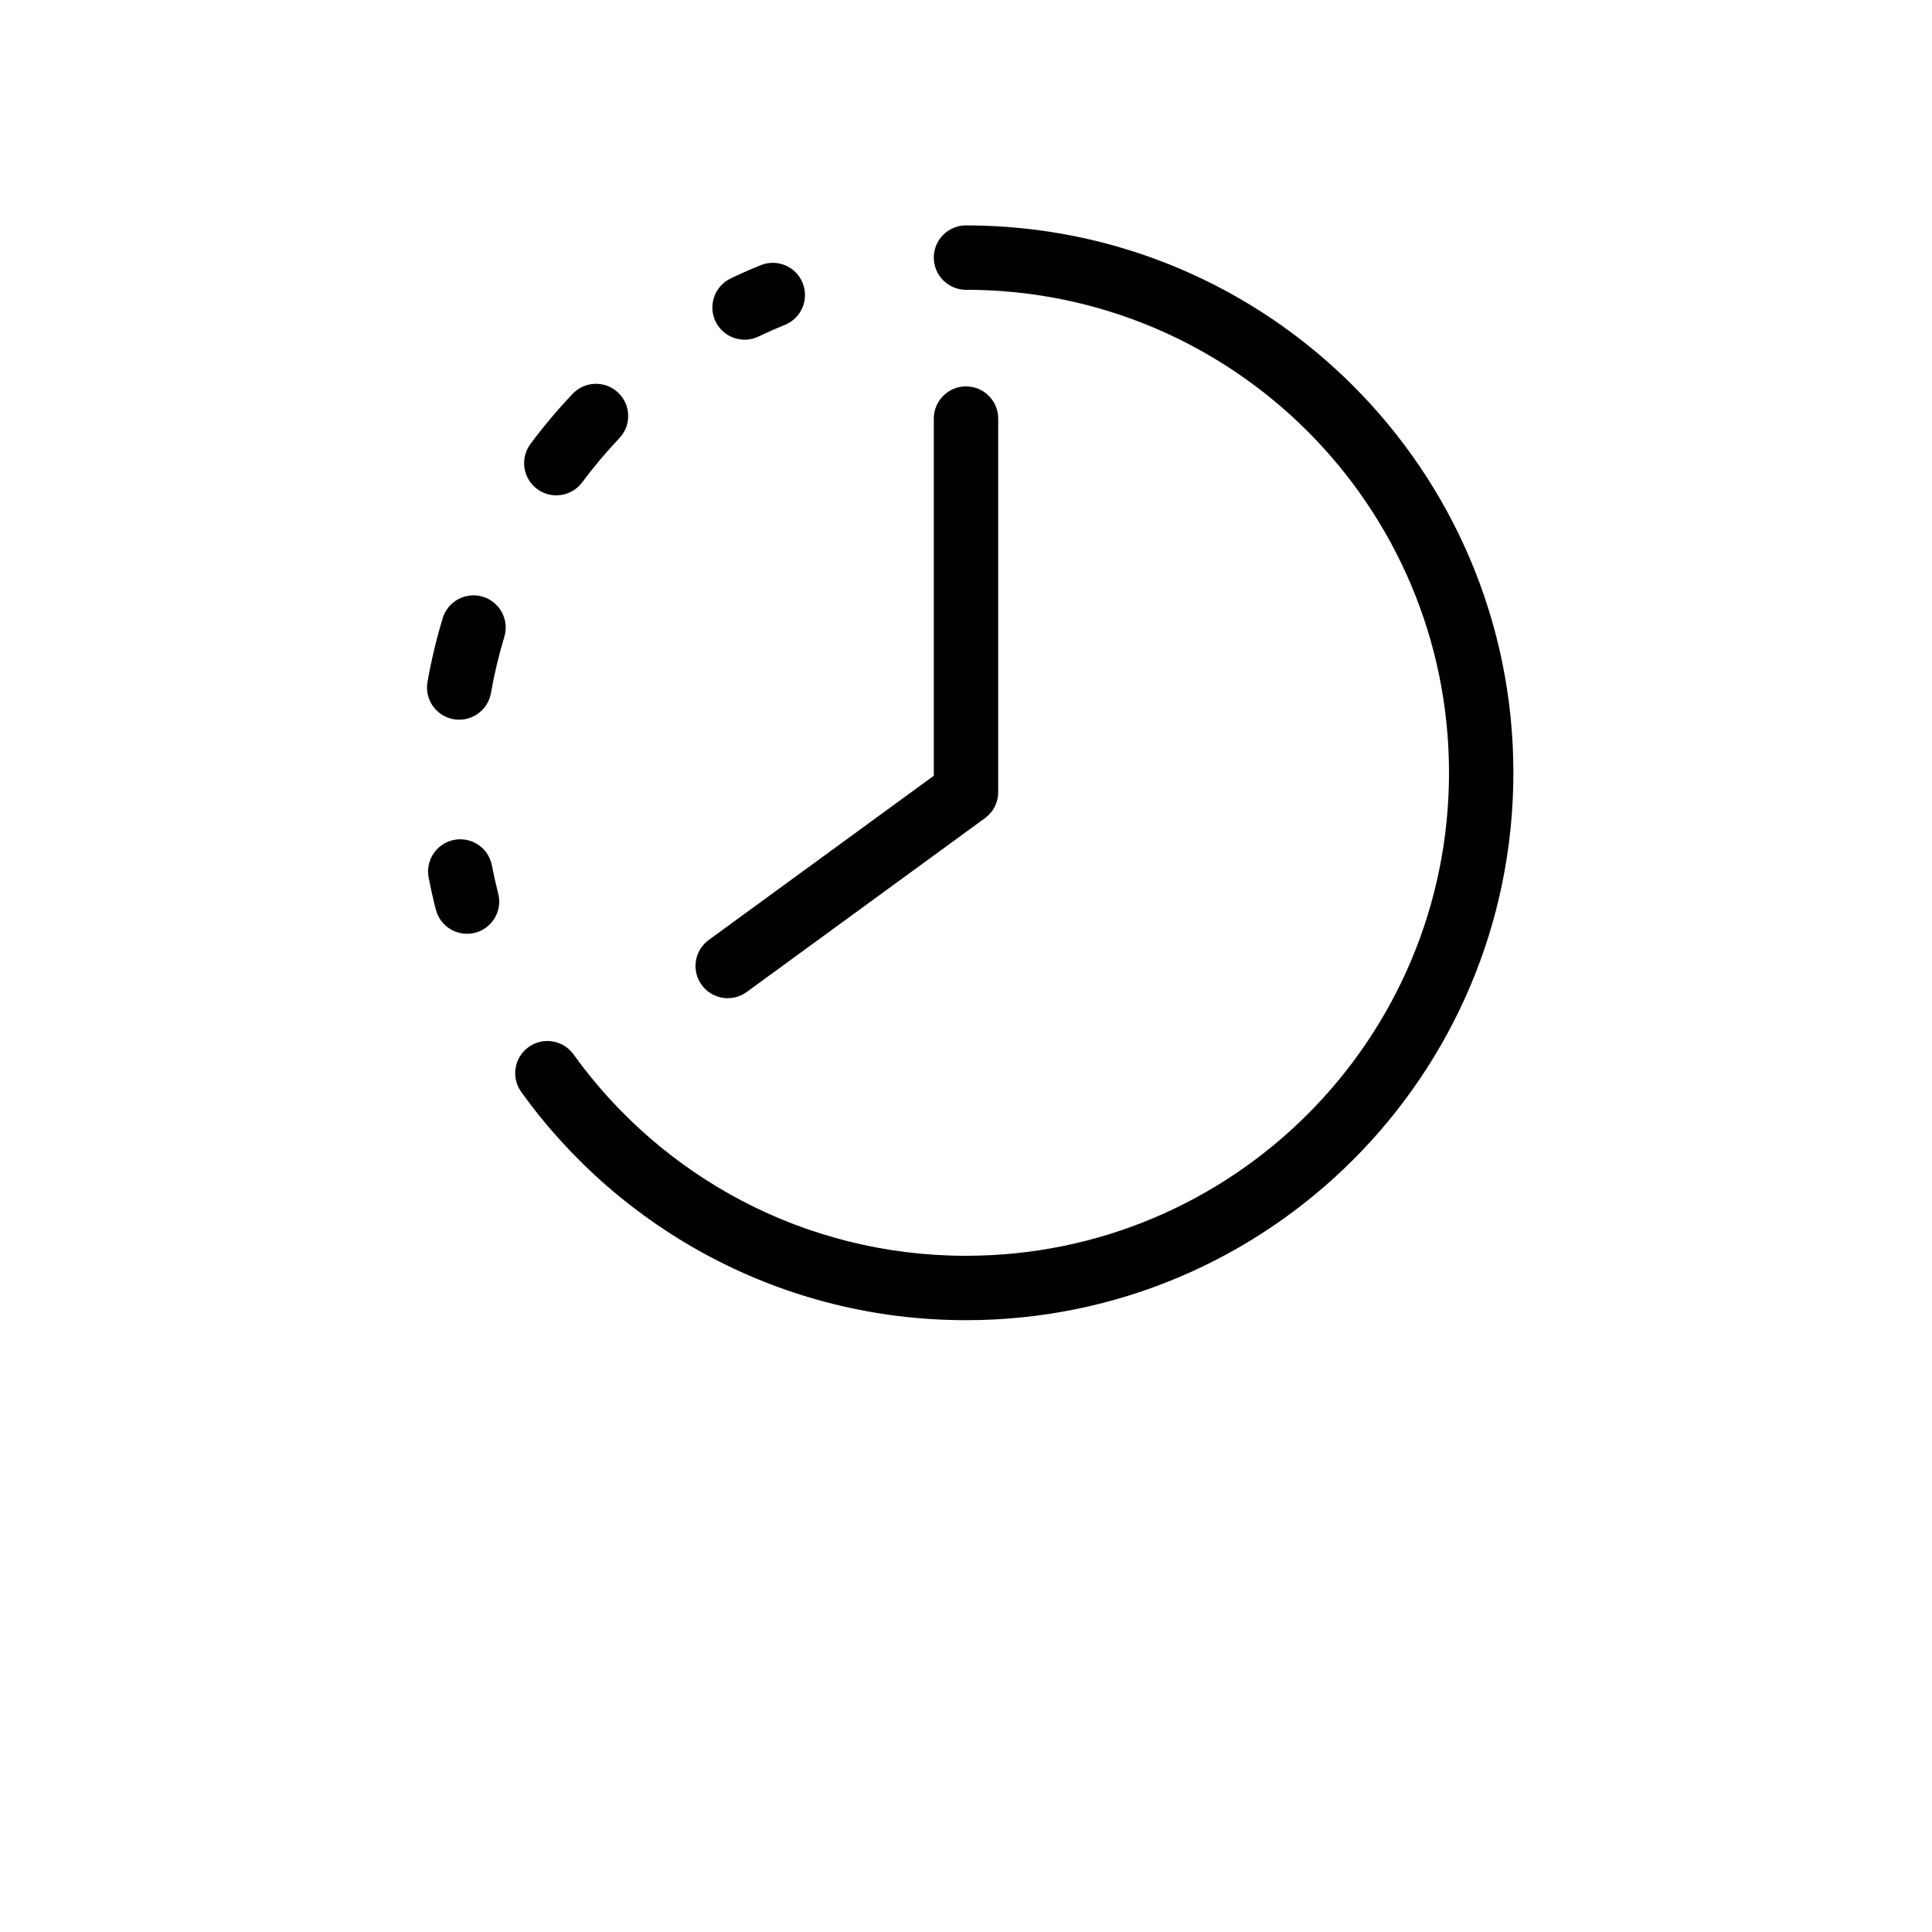 <?xml version="1.0" encoding="UTF-8"?>
<svg width="700pt" height="700pt" version="1.1" viewBox="0 0 700 700" xmlns="http://www.w3.org/2000/svg">
 <g fill-rule="evenodd">
  <path d="m350 140c6.441 0 11.668 5.223 11.668 11.668v135.33c0 3.727-1.781 7.231-4.793 9.426l-86.332 63c-5.203 3.797-12.504 2.656-16.301-2.551-3.797-5.203-2.656-12.5 2.547-16.301l81.543-59.504v-129.4c0-6.445 5.227-11.668 11.668-11.668z"/>
  <path d="m172.12 337.96c-6.238 1.605-12.598-2.148-14.207-8.391-0.992-3.859-1.859-7.734-2.606-11.613-1.215-6.328 2.93-12.441 9.258-13.656 6.328-1.215 12.441 2.93 13.656 9.258 0.656 3.406 1.418 6.805 2.289 10.195 1.605 6.242-2.148 12.602-8.391 14.207zm-7.773-77.375c-6.344-1.121-10.578-7.176-9.457-13.52 1.379-7.797 3.219-15.496 5.496-23.055 1.855-6.172 8.363-9.664 14.535-7.809 6.168 1.859 9.664 8.367 7.805 14.535-2.016 6.691-3.641 13.5-4.859 20.391-1.121 6.348-7.176 10.582-13.52 9.457zm30.238-83.426c-5.164-3.852-6.227-11.164-2.375-16.328 4.719-6.324 9.812-12.387 15.266-18.137 4.43-4.676 11.816-4.871 16.492-0.438 4.676 4.43 4.871 11.816 0.441 16.492-4.816 5.078-9.32 10.438-13.496 16.035-3.852 5.164-11.164 6.227-16.328 2.375zm64.668-60.711c-2.785-5.809-0.328-12.777 5.481-15.559 3.562-1.707 7.191-3.312 10.887-4.809 5.973-2.414 12.777 0.465 15.191 6.438 2.418 5.973-0.461 12.777-6.434 15.191-3.246 1.316-6.438 2.723-9.566 4.223-5.809 2.781-12.777 0.328-15.559-5.484z"/>
  <path d="m338.33 93.332c0-6.441 5.227-11.664 11.668-11.664 109.54 0 198.33 88.797 198.33 198.33s-88.797 198.33-198.33 198.33c-66.391 0-125.16-32.629-161.14-82.68-3.762-5.231-2.566-12.52 2.664-16.281 5.231-3.762 12.52-2.57 16.281 2.664 31.785 44.211 83.633 72.965 142.2 72.965 96.648 0 175-78.352 175-175s-78.352-175-175-175c-6.441 0-11.668-5.223-11.668-11.668z"/>
 </g>
</svg>
